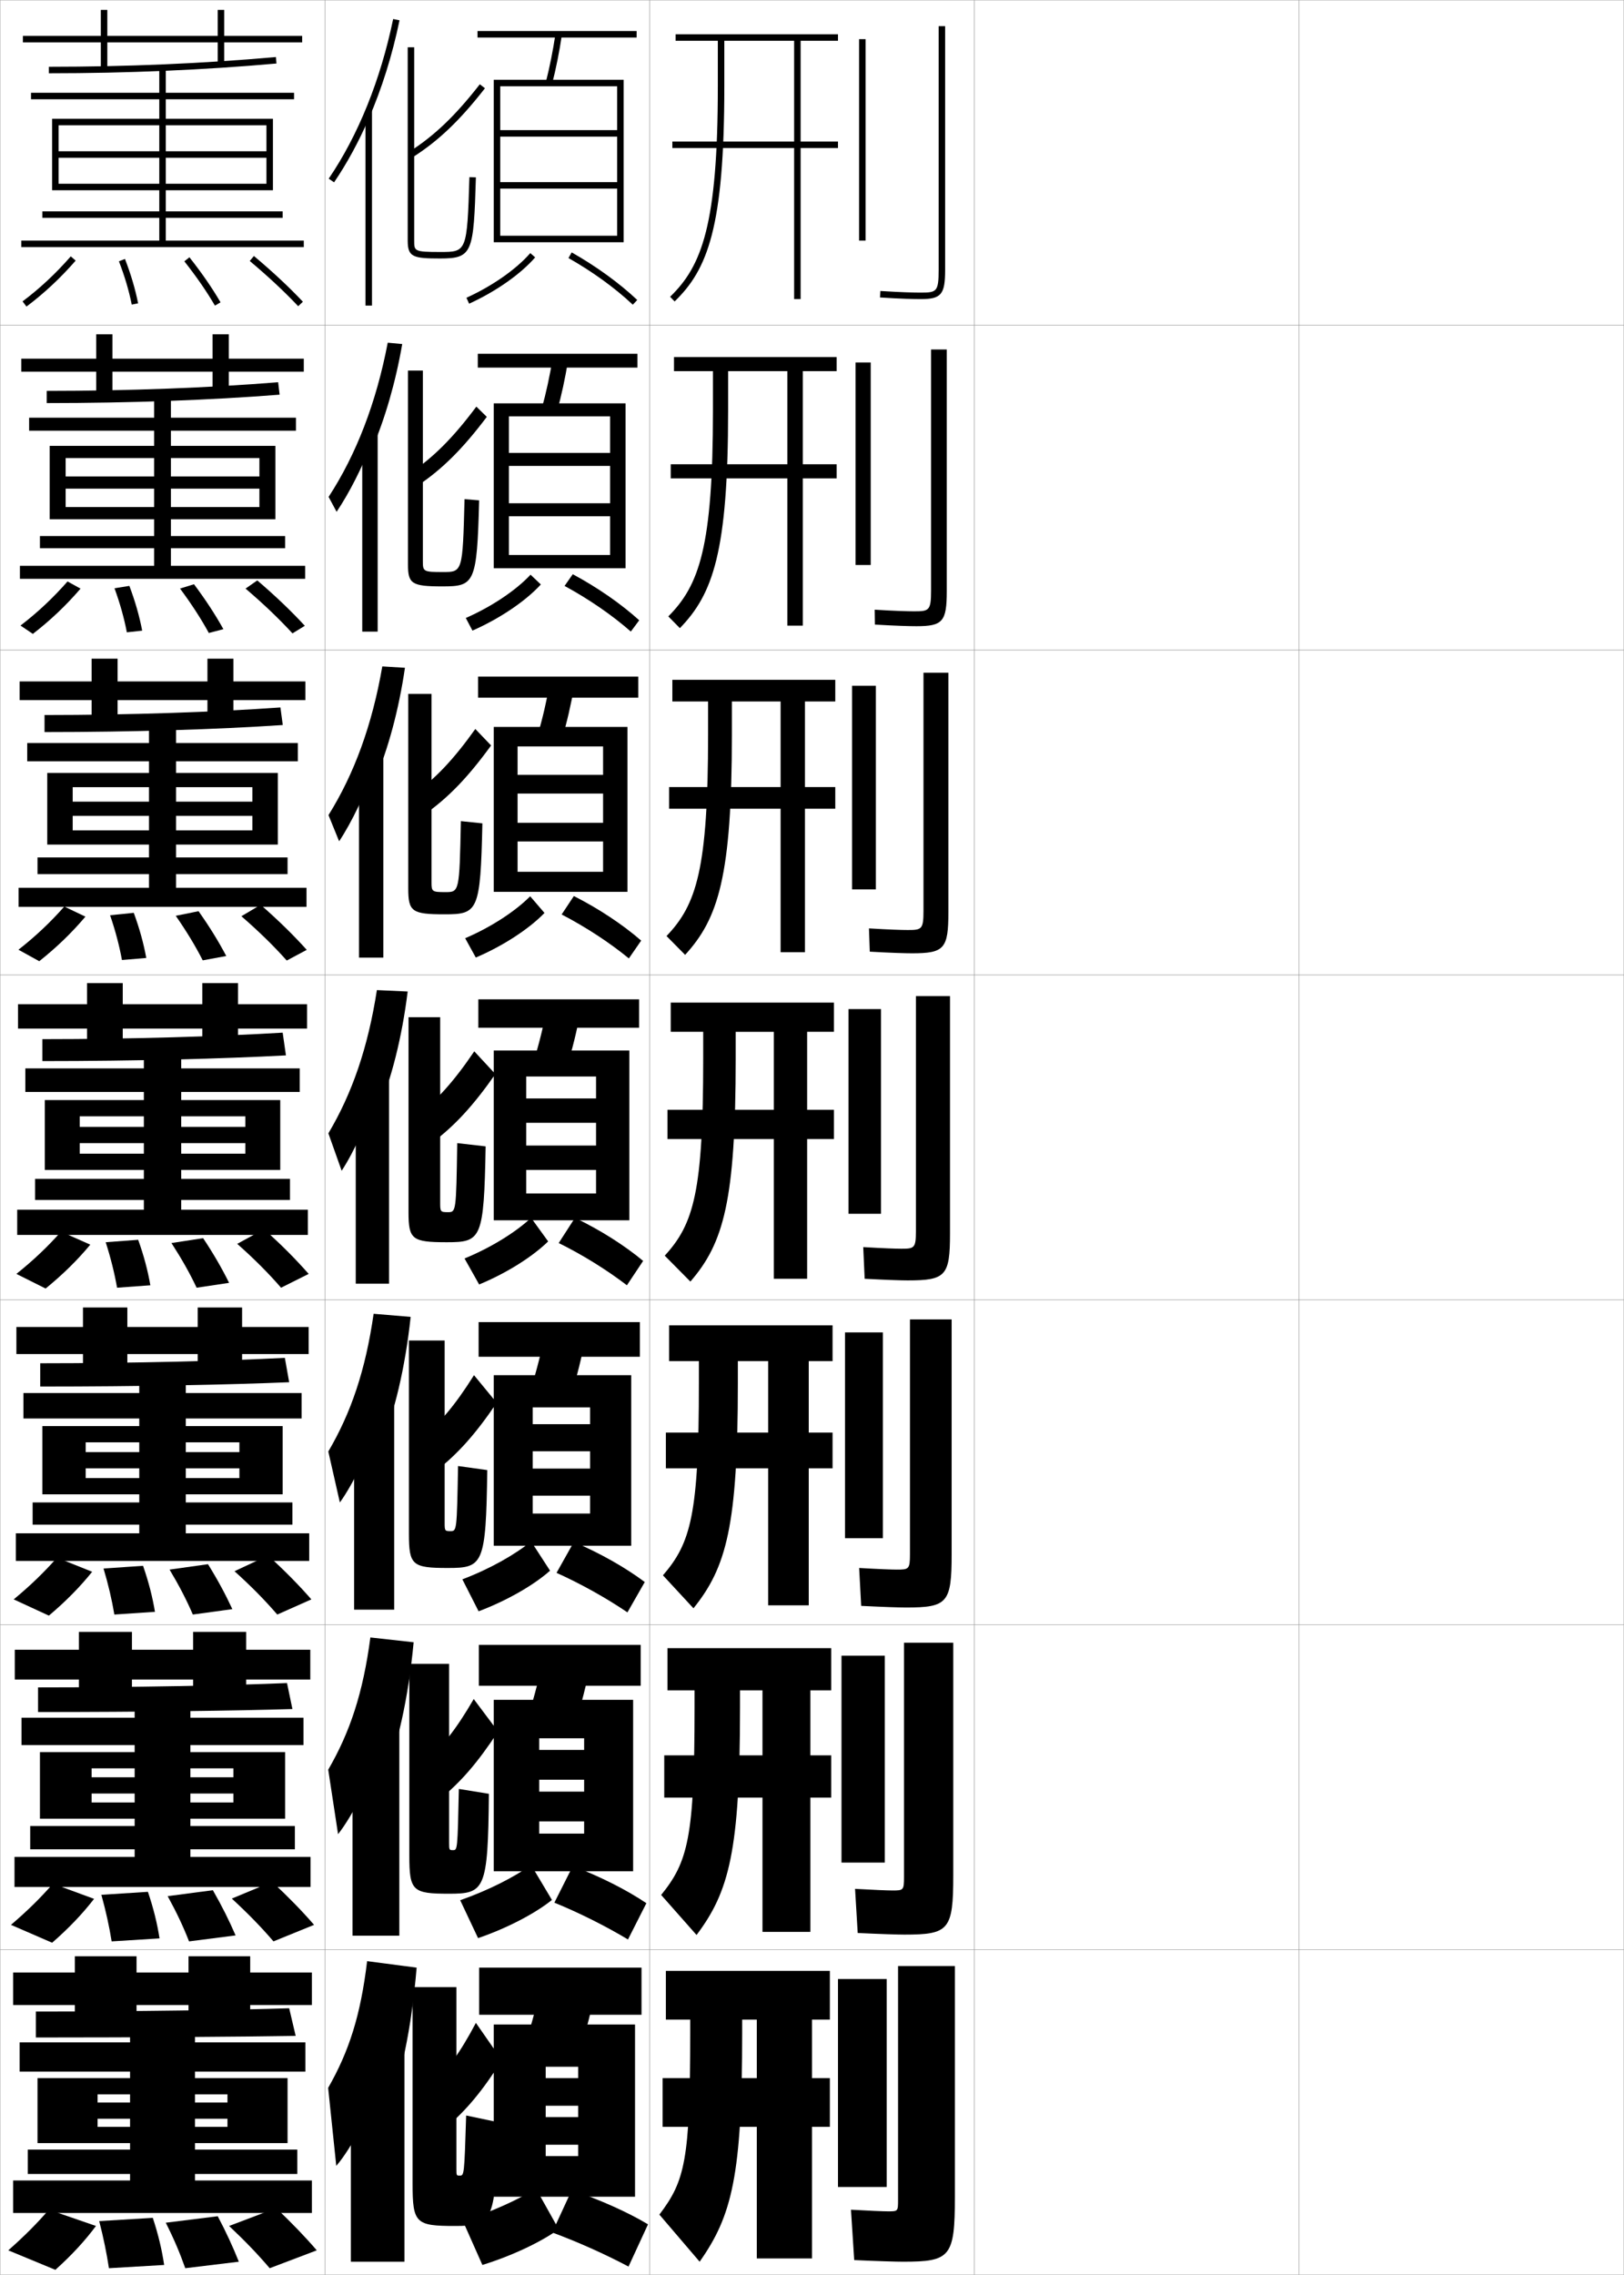 <?xml version="1.0" encoding="utf-8"?>
<!-- Generator: Adobe Illustrator 11 Build 225, SVG Export Plug-In . SVG Version: 6.0.0 Build 78)  -->
<!DOCTYPE svg PUBLIC "-//W3C//DTD SVG 1.0//EN"    "http://www.w3.org/TR/2001/REC-SVG-20010904/DTD/svg10.dtd">
<svg  xmlns="http://www.w3.org/2000/svg" xmlns:xlink="http://www.w3.org/1999/xlink" xmlns:a="http://ns.adobe.com/AdobeSVGViewerExtensions/3.0/"
	 width="500.1" height="700.1" viewBox="0 0 500.1 700.1"
	 overflow="visible" enable-background="new 0 0 500.1 700.1" xml:space="preserve">
		<g id="glyphs">
			<g>
				<rect x="0.05" y="0.05" fill="none" stroke="#999999" stroke-width="0.1" width="100" height="100"/> 
				<rect x="0.05" y="100.05" fill="none" stroke="#999999" stroke-width="0.1" width="100" height="100"/> 
				<rect x="0.05" y="200.05" fill="none" stroke="#999999" stroke-width="0.1" width="100" height="100"/> 
				<rect x="0.05" y="300.05" fill="none" stroke="#999999" stroke-width="0.1" width="100" height="100"/> 
				<rect x="0.05" y="400.05" fill="none" stroke="#999999" stroke-width="0.1" width="100" height="100"/> 
				<rect x="0.05" y="500.05" fill="none" stroke="#999999" stroke-width="0.1" width="100" height="100"/> 
				<rect x="0.05" y="600.05" fill="none" stroke="#999999" stroke-width="0.1" width="100" height="100"/> 
				<rect x="100.05" y="0.05" fill="none" stroke="#999999" stroke-width="0.1" width="100" height="100"/> 
				<rect x="100.05" y="100.05" fill="none" stroke="#999999" stroke-width="0.1" width="100" height="100"/> 
				<rect x="100.05" y="200.05" fill="none" stroke="#999999" stroke-width="0.1" width="100" height="100"/> 
				<rect x="100.05" y="300.05" fill="none" stroke="#999999" stroke-width="0.1" width="100" height="100"/> 
				<rect x="100.05" y="400.05" fill="none" stroke="#999999" stroke-width="0.1" width="100" height="100"/> 
				<rect x="100.05" y="500.05" fill="none" stroke="#999999" stroke-width="0.1" width="100" height="100"/> 
				<rect x="100.05" y="600.05" fill="none" stroke="#999999" stroke-width="0.1" width="100" height="100"/> 
				<rect x="200.05" y="0.05" fill="none" stroke="#999999" stroke-width="0.1" width="100" height="100"/> 
				<rect x="200.05" y="100.05" fill="none" stroke="#999999" stroke-width="0.1" width="100" height="100"/> 
				<rect x="200.05" y="200.05" fill="none" stroke="#999999" stroke-width="0.1" width="100" height="100"/> 
				<rect x="200.05" y="300.05" fill="none" stroke="#999999" stroke-width="0.1" width="100" height="100"/> 
				<rect x="200.05" y="400.05" fill="none" stroke="#999999" stroke-width="0.1" width="100" height="100"/> 
				<rect x="200.05" y="500.05" fill="none" stroke="#999999" stroke-width="0.1" width="100" height="100"/> 
				<rect x="200.05" y="600.05" fill="none" stroke="#999999" stroke-width="0.1" width="100" height="100"/> 
				<rect x="300.05" y="0.05" fill="none" stroke="#999999" stroke-width="0.1" width="100" height="100"/> 
				<rect x="300.05" y="100.05" fill="none" stroke="#999999" stroke-width="0.1" width="100" height="100"/> 
				<rect x="300.05" y="200.05" fill="none" stroke="#999999" stroke-width="0.1" width="100" height="100"/> 
				<rect x="300.05" y="300.05" fill="none" stroke="#999999" stroke-width="0.1" width="100" height="100"/> 
				<rect x="300.05" y="400.05" fill="none" stroke="#999999" stroke-width="0.1" width="100" height="100"/> 
				<rect x="300.05" y="500.05" fill="none" stroke="#999999" stroke-width="0.1" width="100" height="100"/> 
				<rect x="300.05" y="600.05" fill="none" stroke="#999999" stroke-width="0.1" width="100" height="100"/> 
				<rect x="400.05" y="0.05" fill="none" stroke="#999999" stroke-width="0.1" width="100" height="100"/> 
				<rect x="400.05" y="100.05" fill="none" stroke="#999999" stroke-width="0.1" width="100" height="100"/> 
				<rect x="400.05" y="200.05" fill="none" stroke="#999999" stroke-width="0.1" width="100" height="100"/> 
				<rect x="400.05" y="300.05" fill="none" stroke="#999999" stroke-width="0.1" width="100" height="100"/> 
				<rect x="400.05" y="400.05" fill="none" stroke="#999999" stroke-width="0.1" width="100" height="100"/> 
				<rect x="400.05" y="500.05" fill="none" stroke="#999999" stroke-width="0.1" width="100" height="100"/> 
				<rect x="400.05" y="600.05" fill="none" stroke="#999999" stroke-width="0.1" width="100" height="100"/> 
			</g>
			<g>
				<g>
					<path d="M244.55,12.55v31h-37.5v2h37.5v46.5h2v-46.5h11.5v-2h-11.5v-31h11.5v-2h-50v2h13v14
						c0,42.747-4.949,55.354-14.695,64.781l1.391,1.438
						c10.15-9.817,15.305-22.755,15.305-66.219v-14H244.55z"/>
				</g>
				<path d="M247.216,192.55v-45.333h10.417v-4.333h-10.417v-28.667h10.417v-4.333
					h-50.083v4.333h12v12.083c0,42.122-4.257,53.855-13.746,63.401l3.559,3.614
					c10.182-10.486,14.854-23.454,14.854-67.015v-12.083h18.25v28.667h-35.917v4.333
					h35.917v45.333H247.216z"/>
				<path d="M247.883,293.05v-44.167h9.333v-6.667h-9.333v-26.333h9.333v-6.667h-50.167
					v6.667h11v10.167c0,41.497-3.564,52.357-12.797,62.021l5.727,5.792
					c10.214-11.156,14.403-24.153,14.403-67.812v-10.167h15v26.333h-34.333v6.667h34.333
					v44.167H247.883z"/>
				<path d="M238.3,350.55v43h10.25v-43h8.25v-9h-8.25v-24h8.25v-9h-50.25v9h10v8.25
					c0,40.872-2.872,50.858-11.848,60.641l7.896,7.969
					c10.245-11.825,13.952-24.852,13.952-68.609v-8.25h11.75v24h-32.75v9H238.3z"/>
				<path d="M236.549,451.883v42.167h12.5v-42.167h7.333v-11h-7.333v-22h7.333v-11h-50.333
					v11h9.167v6.834c0,40.413-2.472,49.129-11.065,59.093l9.397,10.146
					c10.146-12.589,13.668-25.384,13.668-69.239v-6.834h9.333v22h-31.5v11H236.549z"/>
				<path d="M234.8,553.217v41.333h14.75v-41.333h6.417v-13h-6.417v-20h6.417v-13h-50.417v13
					h8.333v5.416c0,39.954-2.073,47.401-10.283,57.547l10.899,12.323
					c10.048-13.353,13.384-25.915,13.384-69.87v-5.416h6.917v20h-30.25v13H234.8z"/>
				<path d="M233.05,654.55v40.5h17v-40.5h5.5v-15h-5.5v-18h5.5v-15h-50.5v15h7.5v4
					c0,39.495-1.673,45.672-9.5,56l12.4,14.5c9.949-14.116,13.1-26.447,13.1-70.5v-4h4.5
					v18h-29v15H233.05z"/>
			</g>
			<g>
				<g>
					<rect x="264.55" y="12.05" width="2" height="62"/> 
					<path d="M289.05,8.05v75c0,6.741-0.623,7-5.5,7c-2.115,0-5.99-0.086-12.437-0.498
						l-0.127,1.996c6.499,0.415,10.419,0.502,12.563,0.502c6.309,0,7.5-1.43,7.5-9v-75
						H289.05z"/>
				</g>
				<g>
					<rect x="263.466" y="111.549" width="4.667" height="62.333"/> 
					<path d="M286.716,107.549v74.167c0,6.194-0.607,6.417-5.166,6.417
						c-2.017,0-5.836-0.103-12.197-0.499l0.061,4.581
						c6.628,0.397,10.679,0.501,12.804,0.501c8.111,0,9.333-1.428,9.333-10.833
						v-74.333H286.716z"/>
				</g>
				<g>
					<rect x="262.383" y="211.05" width="7.334" height="62.667"/> 
					<path d="M284.383,207.05v73.333c0,5.646-0.592,5.833-4.833,5.833
						c-1.917,0-5.681-0.12-11.958-0.499l0.249,7.164
						c6.755,0.38,10.937,0.501,13.042,0.501c9.916,0,11.167-1.427,11.167-12.667
						v-73.667H284.383z"/>
				</g>
				<g>
					<rect x="261.3" y="310.55" width="10" height="63"/> 
					<path d="M282.05,306.55v72.5c0,5.1-0.576,5.25-4.5,5.25
						c-1.818,0-5.526-0.138-11.719-0.499l0.438,9.748
						c6.883,0.362,11.195,0.501,13.281,0.501c11.719,0,13-1.425,13-14.5v-73H282.05z"/>
				</g>
				<g>
					<rect x="260.216" y="410.05" width="11.667" height="63.333"/> 
					<path d="M280.217,406.05v72.333c0,4.553-0.395,4.667-4,4.667
						c-1.721,0-5.54-0.147-11.646-0.5l0.625,11.666
						c7.012,0.353,11.787,0.501,13.854,0.501c12.688,0,14-1.424,14-16.334v-72.333
						H280.217z"/>
				</g>
				<g>
					<rect x="259.133" y="509.55" width="13.334" height="63.667"/> 
					<path d="M278.383,505.55v72.167c0,4.005-0.212,4.083-3.5,4.083
						c-1.621,0-5.553-0.158-11.572-0.5l0.812,13.583c7.14,0.343,12.379,0.5,14.427,0.5
						c13.657,0,15-1.421,15-18.166v-71.667H278.383z"/>
				</g>
				<g>
					<rect x="258.05" y="609.05" width="15" height="64"/> 
					<path d="M278.05,696.05c14.627,0,16-1.419,16-20v-71h-17.5v72c0,3.458-0.03,3.5-3,3.5
						c-1.522,0-5.566-0.168-11.5-0.5l1,15.5C270.318,695.883,276.021,696.05,278.05,696.05z
						"/>
				</g>
			</g>
			<g>
				<path d="M141.55,669.55c1.391,0,1.424-0.026,2-18.5l9.5,2c-0.152,30.818-1.228,32-13,32
					c-12.004,0-13-0.823-13-13v-60.5h13.5v56C140.55,669.521,140.581,669.55,141.55,669.55z"/>
				<path d="M137.55,654.55c6.054-5.129,10.991-11.023,17-20.5l-8-11.5
					c-4.97,9.368-8.778,14.521-14,19.5L137.55,654.55z"/>
			</g>
			<g>
				<path d="M125.55,14.55v59.5c0,5.06,1.639,5.5,10,5.5c10.006,0,10.297-1.761,11-24.97
					l-2-0.061c-0.696,23.03-0.852,23.03-9,23.03c-8,0-8-0.265-8-3.5v-59.5H125.55z"/>
				<path d="M126.015,46.705l1.07,1.689c7.879-4.985,14.535-11.335,22.254-21.229
					l-1.578-1.23C140.192,35.638,133.688,41.85,126.015,46.705z"/>
			</g>
			<g>
				<g>
					<path d="M118.8,651.05c4.556-10.799,7.919-26.636,9.5-45.5l-15.25-2
						c-2.006,16.716-5.572,27.771-12,39l2.5,24c4.547-5.136,11.521-18.31,13.5-26
						L118.8,651.05z"/>
					<rect x="108.05" y="629.55" width="16.5" height="66.5"/> 
				</g>
				<g>
					<path d="M117.966,548.081c4.447-10.557,7.773-25.356,9.414-42.667l-13.328-1.479
						C111.796,521,107.793,533.046,101.074,544.629l3.03,19.841
						c4.319-5.386,10.546-17.617,12.612-25.389L117.966,548.081z"/>
					<rect x="108.55" y="530.092" width="14.417" height="65.624"/> 
				</g>
				<g>
					<path d="M117.133,445.112c4.339-10.314,7.628-24.078,9.328-39.835l-11.405-0.955
						c-2.508,17.411-6.945,30.448-13.957,42.387l3.56,15.682
						c4.092-5.636,9.572-16.926,11.725-24.778L117.133,445.112z"/>
					<rect x="109.05" y="430.633" width="12.333" height="64.75"/> 
				</g>
				<g>
					<path d="M116.3,342.144c4.23-10.072,7.483-22.799,9.241-37.002l-9.482-0.434
						c-2.759,17.76-7.632,31.787-14.936,44.08l4.09,11.523
						c3.864-5.887,8.598-16.234,10.837-24.168L116.3,342.144z"/>
					<rect x="109.55" y="331.175" width="10.25" height="63.875"/> 
				</g>
				<g>
					<path d="M115.383,240.272c4.166-9.811,7.403-21.697,9.32-34.761l-6.975-0.425
						c-3.138,18.105-8.675,33.121-16.573,45.767l3.278,8.058
						c3.911-5.887,8.259-14.978,10.782-22.639L115.383,240.272z"/>
					<rect x="110.55" y="232.133" width="7.5" height="62.583"/> 
				</g>
				<g>
					<path d="M114.467,138.403c4.1-9.55,7.322-20.595,9.399-32.521l-4.466-0.415
						c-3.519,18.45-9.719,34.454-18.21,47.454l2.466,4.591
						c3.958-5.886,7.92-13.722,10.728-21.109L114.467,138.403z"/>
					<rect x="111.55" y="133.091" width="4.75" height="61.292"/> 
				</g>
				<g>
					<path d="M113.55,36.532c4.035-9.288,7.242-19.493,9.479-30.279l-1.958-0.406
						c-3.898,18.795-10.763,35.787-19.848,49.141l1.654,1.125
						C106.882,50.227,110.458,43.647,113.55,36.532L113.55,36.532z"/>
					<rect x="112.55" y="34.05" width="2" height="60"/> 
				</g>
			</g>
			<g>
				<rect x="147.55" y="605.55" width="50" height="14.5"/> 
				<path d="M178.55,631.05c1.933-5.907,3.57-12.265,5-19.5l-16.5-3
					c-1.43,7.235-3.067,13.593-5,19.5L178.55,631.05z"/>
				<polygon points="195.55,676.05 195.55,623.05 152.05,623.05 152.05,676.05 
					168.05,676.05 168.05,636.05 178.05,636.05 178.05,639.55 168.05,639.55 
					168.05,648.05 178.05,648.05 178.05,651.55 168.05,651.55 168.05,660.05 
					178.05,660.05 178.05,663.55 168.05,663.55 168.05,676.05 "/>
				<path d="M142.55,683.55l6,13.5c9.391-2.907,18.32-7.229,23.5-11l-7-12.5
					C159.656,676.93,151.529,680.641,142.55,683.55z"/>
				<path d="M170.05,687.05c7.746,2.854,16.262,6.659,23.5,10.5l6-13
					c-6.077-3.653-14.686-7.549-23.5-10.5L170.05,687.05z"/>
			</g>
			<g>
				<g>
					<rect x="147.466" y="506.217" width="49.833" height="12.583"/> 
					<path d="M177.209,530.181c1.846-5.713,3.403-11.834,4.754-18.769l-14.411-2.558
						c-1.349,6.921-2.903,13.03-4.746,18.731L177.209,530.181z"/>
					<polygon points="179.883,538.55 166.049,538.55 166.049,547.716 179.883,547.716 
						179.883,551.383 166.049,551.383 166.049,560.55 179.883,560.55 179.883,564.3 
						166.049,564.3 166.049,575.883 194.966,575.883 194.966,523.133 152.049,523.133 
						152.049,575.883 166.049,575.883 166.049,534.966 179.883,534.966 "/>
					<path d="M141.716,584.8l5.5,11.667c9.098-3.109,17.711-7.684,22.75-11.751
						l-6.417-10.75C158.398,577.667,150.474,581.723,141.716,584.8z"/>
					<path d="M170.716,585.55c7.63,3.117,15.812,7.219,22.667,11.333l5.667-11.167
						c-5.96-4.023-14.197-8.209-22.667-11.416L170.716,585.55z"/>
				</g>
				<g>
					<rect x="147.383" y="406.884" width="49.667" height="10.666"/> 
					<path d="M175.869,429.312c1.76-5.518,3.236-11.403,4.509-18.037l-12.323-2.115
						c-1.268,6.607-2.738,12.469-4.491,17.963L175.869,429.312z"/>
					<polygon points="181.716,438.3 164.05,438.3 164.05,446.633 181.716,446.633 
						181.716,451.966 164.05,451.966 164.05,460.3 181.716,460.3 181.716,465.8 
						164.05,465.8 164.05,475.716 194.383,475.716 194.383,423.216 152.05,423.216 
						152.05,475.716 164.05,475.716 164.05,433.133 181.716,433.133 "/>
					<path d="M142.383,486.05l5,9.834c8.804-3.311,17.101-8.138,22-12.501l-5.833-9
						C158.641,478.405,150.92,482.804,142.383,486.05z"/>
					<path d="M171.383,484.05c7.515,3.382,15.363,7.778,21.833,12.166l5.333-9.334
						c-5.843-4.394-13.709-8.868-21.833-12.332L171.383,484.05z"/>
				</g>
				<g>
					<rect x="147.3" y="307.55" width="49.5" height="8.75"/> 
					<path d="M174.528,328.442c1.674-5.322,3.069-10.973,4.264-17.306l-10.234-1.674
						c-1.188,6.294-2.574,11.908-4.236,17.194L174.528,328.442z"/>
					<polygon points="183.55,338.05 162.05,338.05 162.05,345.55 183.55,345.55 
						183.55,352.55 162.05,352.55 162.05,360.05 183.55,360.05 183.55,367.3 
						162.05,367.3 162.05,375.55 193.8,375.55 193.8,323.3 152.05,323.3 
						152.05,375.55 162.05,375.55 162.05,331.3 183.55,331.3 "/>
					<path d="M143.05,387.3l4.5,8c8.51-3.511,16.49-8.591,21.25-13.25l-5.25-7.25
						C158.884,379.143,151.365,383.886,143.05,387.3z"/>
					<path d="M172.05,382.55c7.399,3.646,14.913,8.338,21,13l5-7.502
						c-5.726-4.764-13.221-9.527-21-13.248L172.05,382.55z"/>
				</g>
			</g>
			<g>
				<rect x="147.217" y="208.217" width="49.333" height="6.5"/> 
				<path d="M173.025,227.561c1.52-5.129,2.779-10.542,3.849-16.57l-7.481-1.216
					c-1.062,5.979-2.312,11.348-3.818,16.43L173.025,227.561z"/>
				<polygon points="185.717,268.3 159.383,268.3 159.383,274.467 193.217,274.467 
					193.217,223.717 152.05,223.717 152.05,274.467 159.383,274.467 159.383,229.717 
					185.717,229.717 185.717,238.467 159.383,238.467 159.383,244.217 185.717,244.217 
					185.717,253.217 159.383,253.217 159.383,258.967 185.717,258.967 "/>
				<path d="M143.245,288.747l3.276,5.94c8.5-3.625,16.433-8.841,21.153-13.724
					l-4.412-5.132C158.756,280.385,151.368,285.26,143.245,288.747z"/>
				<path d="M172.952,281.437c7.439,3.848,14.829,8.7,20.703,13.522l3.791-5.486
					c-5.643-4.9-13.03-9.81-20.731-13.713L172.952,281.437z"/>
			</g>
			<g>
				<rect x="147.133" y="108.883" width="49.167" height="4.25"/> 
				<path d="M171.522,126.68c1.366-4.936,2.49-10.112,3.434-15.834l-4.729-0.757
					c-0.936,5.665-2.048,10.787-3.399,15.666L171.522,126.68z"/>
				<polygon points="187.883,170.8 156.716,170.8 156.716,174.883 192.633,174.883 
					192.633,124.133 152.05,124.133 152.05,174.883 156.716,174.883 156.716,128.133 
					187.883,128.133 187.883,139.383 156.716,139.383 156.716,143.383 187.883,143.383 
					187.883,154.883 156.716,154.883 156.716,158.883 187.883,158.883 "/>
				<path d="M143.44,190.193l2.052,3.88c8.491-3.74,16.375-9.092,21.056-14.198
					l-3.168-3.013C158.941,181.626,151.535,186.633,143.44,190.193z"/>
				<path d="M173.854,180.324c7.478,4.049,14.745,9.062,20.405,14.043l2.582-3.47
					c-5.56-5.038-12.84-10.093-20.463-14.178L173.854,180.324z"/>
			</g>
			<g>
				<rect x="147.05" y="9.55" width="49" height="2"/> 
				<path d="M168.081,25.302l1.938,0.496c1.213-4.742,2.201-9.681,3.02-15.099
					l-1.977-0.299C170.252,15.751,169.276,20.626,168.081,25.302z"/>
				<polygon points="190.05,72.55 154.05,72.55 154.05,74.55 192.05,74.55 
					192.05,24.55 152.05,24.55 152.05,74.55 154.05,74.55 154.05,26.55 
					190.05,26.55 190.05,40.05 154.05,40.05 154.05,42.05 190.05,42.05 
					190.05,56.05 154.05,56.05 154.05,58.05 190.05,58.05 "/>
				<path d="M143.636,91.64l0.828,1.82c8.232-3.745,15.836-9.074,20.34-14.254
					l-1.508-1.312C158.97,82.868,151.62,88.007,143.636,91.64z"/>
				<path d="M175.058,79.42c7.407,4.19,14.441,9.29,19.806,14.356l1.373-1.453
					c-5.478-5.176-12.649-10.376-20.194-14.644L175.058,79.42z"/>
			</g>
			<g>
				<g>
					<path d="M125.633,114.05h4.583v58.75c0,3.064,0.203,3.25,6.121,3.25
						c6.103,0,6.14-0.013,6.712-22.437l4.5,0.374
						c-0.66,25.574-1.423,26.479-11.321,26.479c-9.468,0-10.595-0.813-10.595-6.75
						V114.05z"/>
					<path d="M128.59,149.481c7.551-5.043,13.892-11.332,21.319-21.188l-3.219-3.154
						c-7.181,9.619-13.278,15.703-20.552,20.562L128.59,149.481z"/>
				</g>
				<g>
					<path d="M137.125,274.55c4.319,0,4.352-0.026,4.8-21.844l6.625,0.688
						c-0.594,27.089-1.374,27.989-11.643,27.989c-10.076,0-11.19-0.831-11.19-8
						v-59.833h7.166v58C132.883,274.38,133.05,274.55,137.125,274.55z"/>
					<path d="M130.846,250.568c7.224-5.102,13.249-11.33,20.384-21.146l-4.859-5.077
						c-6.794,9.534-12.483,15.491-19.358,20.354L130.846,250.568z"/>
				</g>
				<g>
					<path d="M137.912,373.05c2.536,0,2.563-0.039,2.888-21.25l8.75,1
						c-0.528,28.604-1.324,29.5-11.965,29.5c-10.684,0-11.785-0.85-11.785-9.25v-60h9.75v57.25
						C135.55,372.896,135.681,373.05,137.912,373.05z"/>
					<path d="M133.101,351.655c6.896-5.16,12.605-11.327,19.449-21.105l-6.5-7
						c-6.407,9.449-11.688,15.279-18.164,20.145L133.101,351.655z"/>
				</g>
				<g>
					<path d="M138.699,471.216c1.965,0,1.989-0.033,2.351-20.041l9,1.25
						c-0.399,29.123-1.303,30.125-12.117,30.125c-10.956,0-12.008-0.841-12.008-10.5v-59.5h11
						v56.166C136.925,471.114,137.017,471.216,138.699,471.216z"/>
					<path d="M134.333,452.62c6.616-5.15,12.067-11.227,18.633-20.904l-7-8.5
						c-5.928,9.423-10.718,15.027-16.776,19.93L134.333,452.62z"/>
				</g>
				<g>
					<path d="M139.486,569.383c1.393,0,1.414-0.029,1.813-18.833l9.25,1.5
						c-0.271,29.642-1.281,30.75-12.27,30.75c-11.229,0-12.23-0.832-12.23-11.75v-59h12.25
						v55.083C138.3,569.331,138.352,569.383,139.486,569.383z"/>
					<path d="M135.566,553.585c6.334-5.14,11.529-11.125,17.816-20.702l-7.5-10
						c-5.449,9.396-9.749,14.774-15.388,19.715L135.566,553.585z"/>
				</g>
			</g>
			<g>
				<polygon points="93.05,13.05 69.05,13.05 69.05,20.05 67.05,20.05 
					67.05,13.05 33.05,13.05 33.05,21.55 31.05,21.55 31.05,13.05 
					7.05,13.05 7.05,11.05 31.05,11.05 31.05,3.05 33.05,3.05 
					33.05,11.05 67.05,11.05 67.05,3.05 69.05,3.05 69.05,11.05 
					93.05,11.05 "/>
				<path d="M84.961,17.554l0.178,1.992c-22.32,1.993-45.901,3.004-70.089,3.004v-2
					C39.178,20.55,62.699,19.542,84.961,17.554z"/>
				<polygon points="82.05,38.55 18.05,38.55 18.05,58.55 16.05,58.55 
					16.05,36.55 84.05,36.55 84.05,58.55 18.05,58.55 18.05,56.55 
					82.05,56.55 82.05,48.55 51.05,48.55 51.05,65.05 87.05,65.05 
					87.05,67.05 51.05,67.05 51.05,74.05 93.55,74.05 93.55,76.05 
					6.55,76.05 6.55,74.05 49.05,74.05 49.05,67.05 13.05,67.05 
					13.05,65.05 49.05,65.05 49.05,48.55 18.05,48.55 18.05,46.55 
					49.05,46.55 49.05,30.55 9.55,30.55 9.55,28.55 49.05,28.55 
					49.05,20.55 51.05,20.55 51.05,28.55 90.55,28.55 90.55,30.55 
					51.05,30.55 51.05,46.55 82.05,46.55 "/>
				<path d="M21.798,78.892l1.504,1.316c-4.742,5.421-9.697,10.047-15.151,14.142
					L6.949,92.75C12.29,88.739,17.147,84.206,21.798,78.892z"/>
				<path d="M36.617,80.41c1.794,4.646,3.087,9.008,3.952,13.336l1.961-0.393
					c-0.888-4.44-2.211-8.911-4.048-13.664L36.617,80.41z"/>
				<path d="M67.913,93.046c-2.614-4.477-5.747-9.012-9.578-13.865l-1.57,1.239
					c3.773,4.779,6.854,9.239,9.422,13.635L67.913,93.046z"/>
				<path d="M93.276,92.863c-4.301-4.556-9.235-9.161-15.083-14.079L76.906,80.314
					c5.792,4.871,10.671,9.425,14.916,13.922L93.276,92.863z"/>
			</g>
			<g>
				<g>
					<polygon points="93.55,114.383 70.466,114.383 70.466,120.299 65.466,120.299 
						65.466,114.383 34.633,114.383 34.633,121.549 29.633,121.549 29.633,114.383 
						6.549,114.383 6.549,110.383 29.633,110.383 29.633,102.883 34.633,102.883 
						34.633,110.383 65.466,110.383 65.466,102.883 70.466,102.883 70.466,110.383 
						93.55,110.383 "/>
					<path d="M86.108,121.464c-21.31,1.671-46.002,2.586-71.726,2.586v-3.75
						c25.233,0,50.074-0.955,71.274-2.665L86.108,121.464z"/>
					<polygon points="79.883,150.383 52.633,150.383 52.633,164.967 87.8,164.967 
						87.8,168.717 52.633,168.717 52.633,174.133 93.966,174.133 93.966,178.133 
						6.133,178.133 6.133,174.133 47.466,174.133 47.466,168.717 12.299,168.717 
						12.299,164.967 47.466,164.967 47.466,150.383 20.216,150.383 20.216,146.633 
						47.466,146.633 47.466,132.55 8.966,132.55 8.966,128.55 47.466,128.55 
						47.466,121.05 52.633,121.05 52.633,128.55 91.133,128.55 91.133,132.55 
						52.633,132.55 52.633,146.633 79.883,146.633 79.883,140.966 20.216,140.966 
						20.216,159.799 15.299,159.799 15.299,137.216 84.8,137.216 84.8,159.799 
						20.216,159.799 20.216,156.05 79.883,156.05 "/>
					<path d="M6.316,192.517c5.301-4.065,9.991-8.466,14.482-13.572l4.002,2.211
						c-4.503,5.226-9.29,9.763-14.684,13.928L6.316,192.517z"/>
					<path d="M39.062,194.597l4.724-0.512c-0.853-4.461-2.133-8.958-3.949-13.776
						l-4.577,0.73C36.99,185.805,38.22,190.211,39.062,194.597z"/>
					<path d="M68.792,193.63c-2.478-4.462-5.415-8.965-9.053-13.827l-4.297,1.326
						c3.582,4.836,6.452,9.256,8.865,13.673L68.792,193.63z"/>
					<path d="M93.867,192.592c-4.159-4.509-8.977-9.123-14.639-13.97l-3.608,2.52
						c5.646,4.825,10.33,9.303,14.444,13.781L93.867,192.592z"/>
				</g>
				<g>
					<polygon points="94.05,215.467 71.883,215.467 71.883,220.55 63.883,220.55 
						63.883,215.467 36.216,215.467 36.216,221.55 28.216,221.55 28.216,215.467 
						6.05,215.467 6.05,209.716 28.216,209.716 28.216,202.716 36.216,202.716 
						36.216,209.716 63.883,209.716 63.883,202.716 71.883,202.716 71.883,209.716 
						94.05,209.716 "/>
					<path d="M87.079,223.132c-20.301,1.35-46.103,2.168-73.363,2.168v-5.25
						c26.338,0,52.499-0.902,72.637-2.332L87.079,223.132z"/>
					<polygon points="77.716,251.091 54.216,251.091 54.216,263.883 88.55,263.883 
						88.55,269.008 54.216,269.008 54.216,273.217 94.383,273.217 94.383,279.092 
						5.716,279.092 5.716,273.217 45.883,273.217 45.883,269.008 11.55,269.008 
						11.55,263.883 45.883,263.883 45.883,251.091 22.383,251.091 22.383,246.716 
						45.883,246.716 45.883,234.3 8.383,234.3 8.383,228.675 45.883,228.675 
						45.883,221.55 54.216,221.55 54.216,228.675 91.716,228.675 91.716,234.3 
						54.216,234.3 54.216,246.716 77.716,246.716 77.716,242.258 22.383,242.258 
						22.383,259.925 14.55,259.925 14.55,237.883 85.55,237.883 85.55,259.925 
						22.383,259.925 22.383,255.55 77.716,255.55 "/>
					<path d="M5.683,292.283c5.262-4.12,9.784-8.389,14.116-13.286l6.501,3.105
						c-4.265,5.032-8.883,9.48-14.217,13.714L5.683,292.283z"/>
					<path d="M37.556,295.448l7.487-0.631c-0.817-4.481-2.055-9.004-3.849-13.888
						l-7.289,0.74C35.569,286.555,36.736,291.005,37.556,295.448z"/>
					<path d="M69.671,294.215c-2.34-4.448-5.082-8.918-8.526-13.788l-7.023,1.413
						c3.391,4.893,6.048,9.273,8.308,13.711L69.671,294.215z"/>
					<path d="M94.458,292.321c-4.016-4.462-8.718-9.085-14.194-13.86l-5.929,3.51
						c5.5,4.779,9.989,9.182,13.972,13.641L94.458,292.321z"/>
				</g>
				<g>
					<polygon points="94.55,316.55 73.3,316.55 73.3,320.8 62.3,320.8 
						62.3,316.55 37.8,316.55 37.8,321.55 26.8,321.55 26.8,316.55 
						5.55,316.55 5.55,309.05 26.8,309.05 26.8,302.55 37.8,302.55 
						37.8,309.05 62.3,309.05 62.3,302.55 73.3,302.55 73.3,309.05 
						94.55,309.05 "/>
					<path d="M88.05,324.8c-19.291,1.028-46.204,1.75-75,1.75v-6.75c27.443,0,54.924-0.85,74-2
						L88.05,324.8z"/>
					<polygon points="75.55,351.8 55.8,351.8 55.8,362.8 89.3,362.8 
						89.3,369.3 55.8,369.3 55.8,372.3 94.8,372.3 94.8,380.05 
						5.3,380.05 5.3,372.3 44.3,372.3 44.3,369.3 10.8,369.3 
						10.8,362.8 44.3,362.8 44.3,351.8 24.55,351.8 24.55,346.8 
						44.3,346.8 44.3,336.05 7.8,336.05 7.8,328.8 44.3,328.8 
						44.3,322.05 55.8,322.05 55.8,328.8 92.3,328.8 92.3,336.05 
						55.8,336.05 55.8,346.8 75.55,346.8 75.55,343.55 24.55,343.55 
						24.55,360.05 13.8,360.05 13.8,338.55 86.3,338.55 86.3,360.05 
						24.55,360.05 24.55,355.05 75.55,355.05 "/>
					<path d="M5.05,392.05l9,4.5c5.274-4.303,9.724-8.662,13.75-13.5l-9-4
						C14.626,383.739,10.271,387.876,5.05,392.05z"/>
					<path d="M36.05,396.3l10.25-0.75c-0.782-4.502-1.977-9.051-3.75-14l-10,0.75
						C34.148,387.305,35.253,391.799,36.05,396.3z"/>
					<path d="M60.55,396.3l10-1.5c-2.203-4.434-4.749-8.872-8-13.75l-9.75,1.5
						C55.999,387.499,58.444,391.84,60.55,396.3z"/>
					<path d="M86.55,396.3l8.5-4.25c-3.874-4.414-8.46-9.046-13.75-13.75l-8.25,4.5
						C78.404,387.533,82.697,391.86,86.55,396.3z"/>
				</g>
				<g>
					<polygon points="95.05,416.716 74.55,416.716 74.55,421.05 60.883,421.05 
						60.883,416.716 39.217,416.716 39.217,421.55 25.55,421.55 25.55,416.716 
						5.05,416.716 5.05,408.384 25.55,408.384 25.55,402.384 39.217,402.384 
						39.217,408.384 60.883,408.384 60.883,402.384 74.55,402.384 74.55,408.384 
						95.05,408.384 "/>
					<path d="M89.05,425.384c-18.277,0.773-46.335,1.332-76.667,1.332v-7.166
						c28.549,0,57.323-0.729,75.334-1.666L89.05,425.384z"/>
					<polygon points="73.717,451.884 57.217,451.884 57.217,462.384 90.05,462.384 
						90.05,469.216 57.217,469.216 57.217,471.884 95.217,471.884 95.217,480.384 
						4.883,480.384 4.883,471.884 42.883,471.884 42.883,469.216 10.05,469.216 
						10.05,462.384 42.883,462.384 42.883,451.884 26.383,451.884 26.383,446.884 
						42.883,446.884 42.883,436.55 7.217,436.55 7.217,428.716 42.883,428.716 
						42.883,422.384 57.217,422.384 57.217,428.716 92.883,428.716 92.883,436.55 
						57.217,436.55 57.217,446.884 73.717,446.884 73.717,443.884 26.383,443.884 
						26.383,459.884 13.05,459.884 13.05,438.884 87.05,438.884 87.05,459.884 
						26.383,459.884 26.383,454.884 73.717,454.884 "/>
					<path d="M28.383,483.716c-3.791,4.714-8.097,9.09-13.333,13.5l-10.833-5
						c5.18-4.279,9.321-8.291,13.333-12.832L28.383,483.716z"/>
					<path d="M31.883,482.716l12.167-0.832c1.754,5.027,2.918,9.631,3.667,14.166
						l-12.5,0.834C34.444,492.329,33.408,487.841,31.883,482.716z"/>
					<path d="M52.217,483.05l11.833-1.666c3.055,4.93,5.431,9.375,7.5,13.832
						l-12.167,1.668C57.437,492.372,55.221,488.083,52.217,483.05z"/>
					<path d="M72.217,483.55l10.333-4.834c5.133,4.67,9.528,9.139,13.333,13.5
						l-10.5,4.668C81.582,492.481,77.452,488.271,72.217,483.55z"/>
				</g>
				<g>
					<polygon points="95.55,516.883 75.8,516.883 75.8,521.3 59.467,521.3 
						59.467,516.883 40.633,516.883 40.633,521.55 24.3,521.55 24.3,516.883 
						4.55,516.883 4.55,507.717 24.3,507.717 24.3,502.217 40.633,502.217 
						40.633,507.717 59.467,507.717 59.467,502.217 75.8,502.217 75.8,507.717 
						95.55,507.717 "/>
					<path d="M90.05,525.967c-17.264,0.519-46.465,0.916-78.333,0.916v-7.583
						c29.653,0,59.722-0.608,76.667-1.333L90.05,525.967z"/>
					<polygon points="71.883,551.967 58.633,551.967 58.633,561.967 90.8,561.967 
						90.8,569.133 58.633,569.133 58.633,571.467 95.633,571.467 95.633,580.717 
						4.467,580.717 4.467,571.467 41.467,571.467 41.467,569.133 9.3,569.133 
						9.3,561.967 41.467,561.967 41.467,551.967 28.216,551.967 28.216,546.967 
						41.467,546.967 41.467,537.05 6.633,537.05 6.633,528.633 41.467,528.633 
						41.467,522.717 58.633,522.717 58.633,528.633 93.467,528.633 93.467,537.05 
						58.633,537.05 58.633,546.967 71.883,546.967 71.883,544.217 28.216,544.217 
						28.216,559.717 12.3,559.717 12.3,539.217 87.8,539.217 87.8,559.717 
						28.216,559.717 28.216,554.717 71.883,554.717 "/>
					<path d="M28.967,584.383c-3.555,4.589-7.719,8.981-12.917,13.5l-12.667-5.5
						c5.138-4.385,9.066-8.271,12.917-12.666L28.967,584.383z"/>
					<path d="M31.216,583.133l14.333-0.916c1.735,5.107,2.868,9.766,3.583,14.333
						l-14.75,0.917C33.635,592.86,32.667,588.376,31.216,583.133z"/>
					<path d="M51.633,583.55l13.917-1.833c2.858,4.983,5.064,9.436,7,13.916
						l-14.333,1.834C56.428,592.904,54.442,588.668,51.633,583.55z"/>
					<path d="M71.383,584.3l12.417-5.167c4.975,4.634,9.18,8.94,12.917,13.25
						l-12.5,5.084C80.467,593.102,76.499,589.007,71.383,584.3z"/>
				</g>
			</g>
			<g>
				<polygon points="96.05,607.05 96.05,617.05 77.05,617.05 77.05,621.55 
					58.05,621.55 58.05,617.05 42.05,617.05 42.05,621.55 23.05,621.55 
					23.05,617.05 4.05,617.05 4.05,607.05 23.05,607.05 23.05,602.05 
					42.05,602.05 42.05,607.05 58.05,607.05 58.05,602.05 77.05,602.05 
					77.05,607.05 "/>
				<path d="M91.05,626.55c-16.25,0.264-46.596,0.5-80,0.5v-8c30.758,0,62.121-0.488,78-1
					L91.05,626.55z"/>
				<polygon points="70.05,652.05 60.05,652.05 60.05,661.55 91.55,661.55 
					91.55,669.05 60.05,669.05 60.05,671.05 96.05,671.05 96.05,681.05 
					4.05,681.05 4.05,671.05 40.05,671.05 40.05,669.05 8.55,669.05 
					8.55,661.55 40.05,661.55 40.05,652.05 30.05,652.05 30.05,647.05 
					40.05,647.05 40.05,637.55 6.05,637.55 6.05,628.55 40.05,628.55 
					40.05,623.05 60.05,623.05 60.05,628.55 94.05,628.55 94.05,637.55 
					60.05,637.55 60.05,647.05 70.05,647.05 70.05,644.55 30.05,644.55 
					30.05,659.55 11.55,659.55 11.55,639.55 88.55,639.55 88.55,659.55 
					30.05,659.55 30.05,654.55 70.05,654.55 "/>
				<path d="M29.55,685.05c-3.319,4.464-7.341,8.873-12.5,13.5l-14.5-6
					c5.096-4.491,8.812-8.252,12.5-12.5L29.55,685.05z"/>
				<path d="M30.55,683.55l16.5-1c1.716,5.187,2.818,9.9,3.5,14.5l-17,1
					C32.826,693.391,31.926,688.912,30.55,683.55z"/>
				<path d="M51.05,684.05l16-2c2.661,5.036,4.698,9.496,6.5,14l-16.5,2
					C55.42,693.437,53.664,689.252,51.05,684.05z"/>
				<path d="M70.55,685.05l14.5-5.5c4.817,4.598,8.832,8.742,12.5,13l-14.5,5.5
					C79.353,693.723,75.546,689.743,70.55,685.05z"/>
			</g>
		</g>
	</svg>
